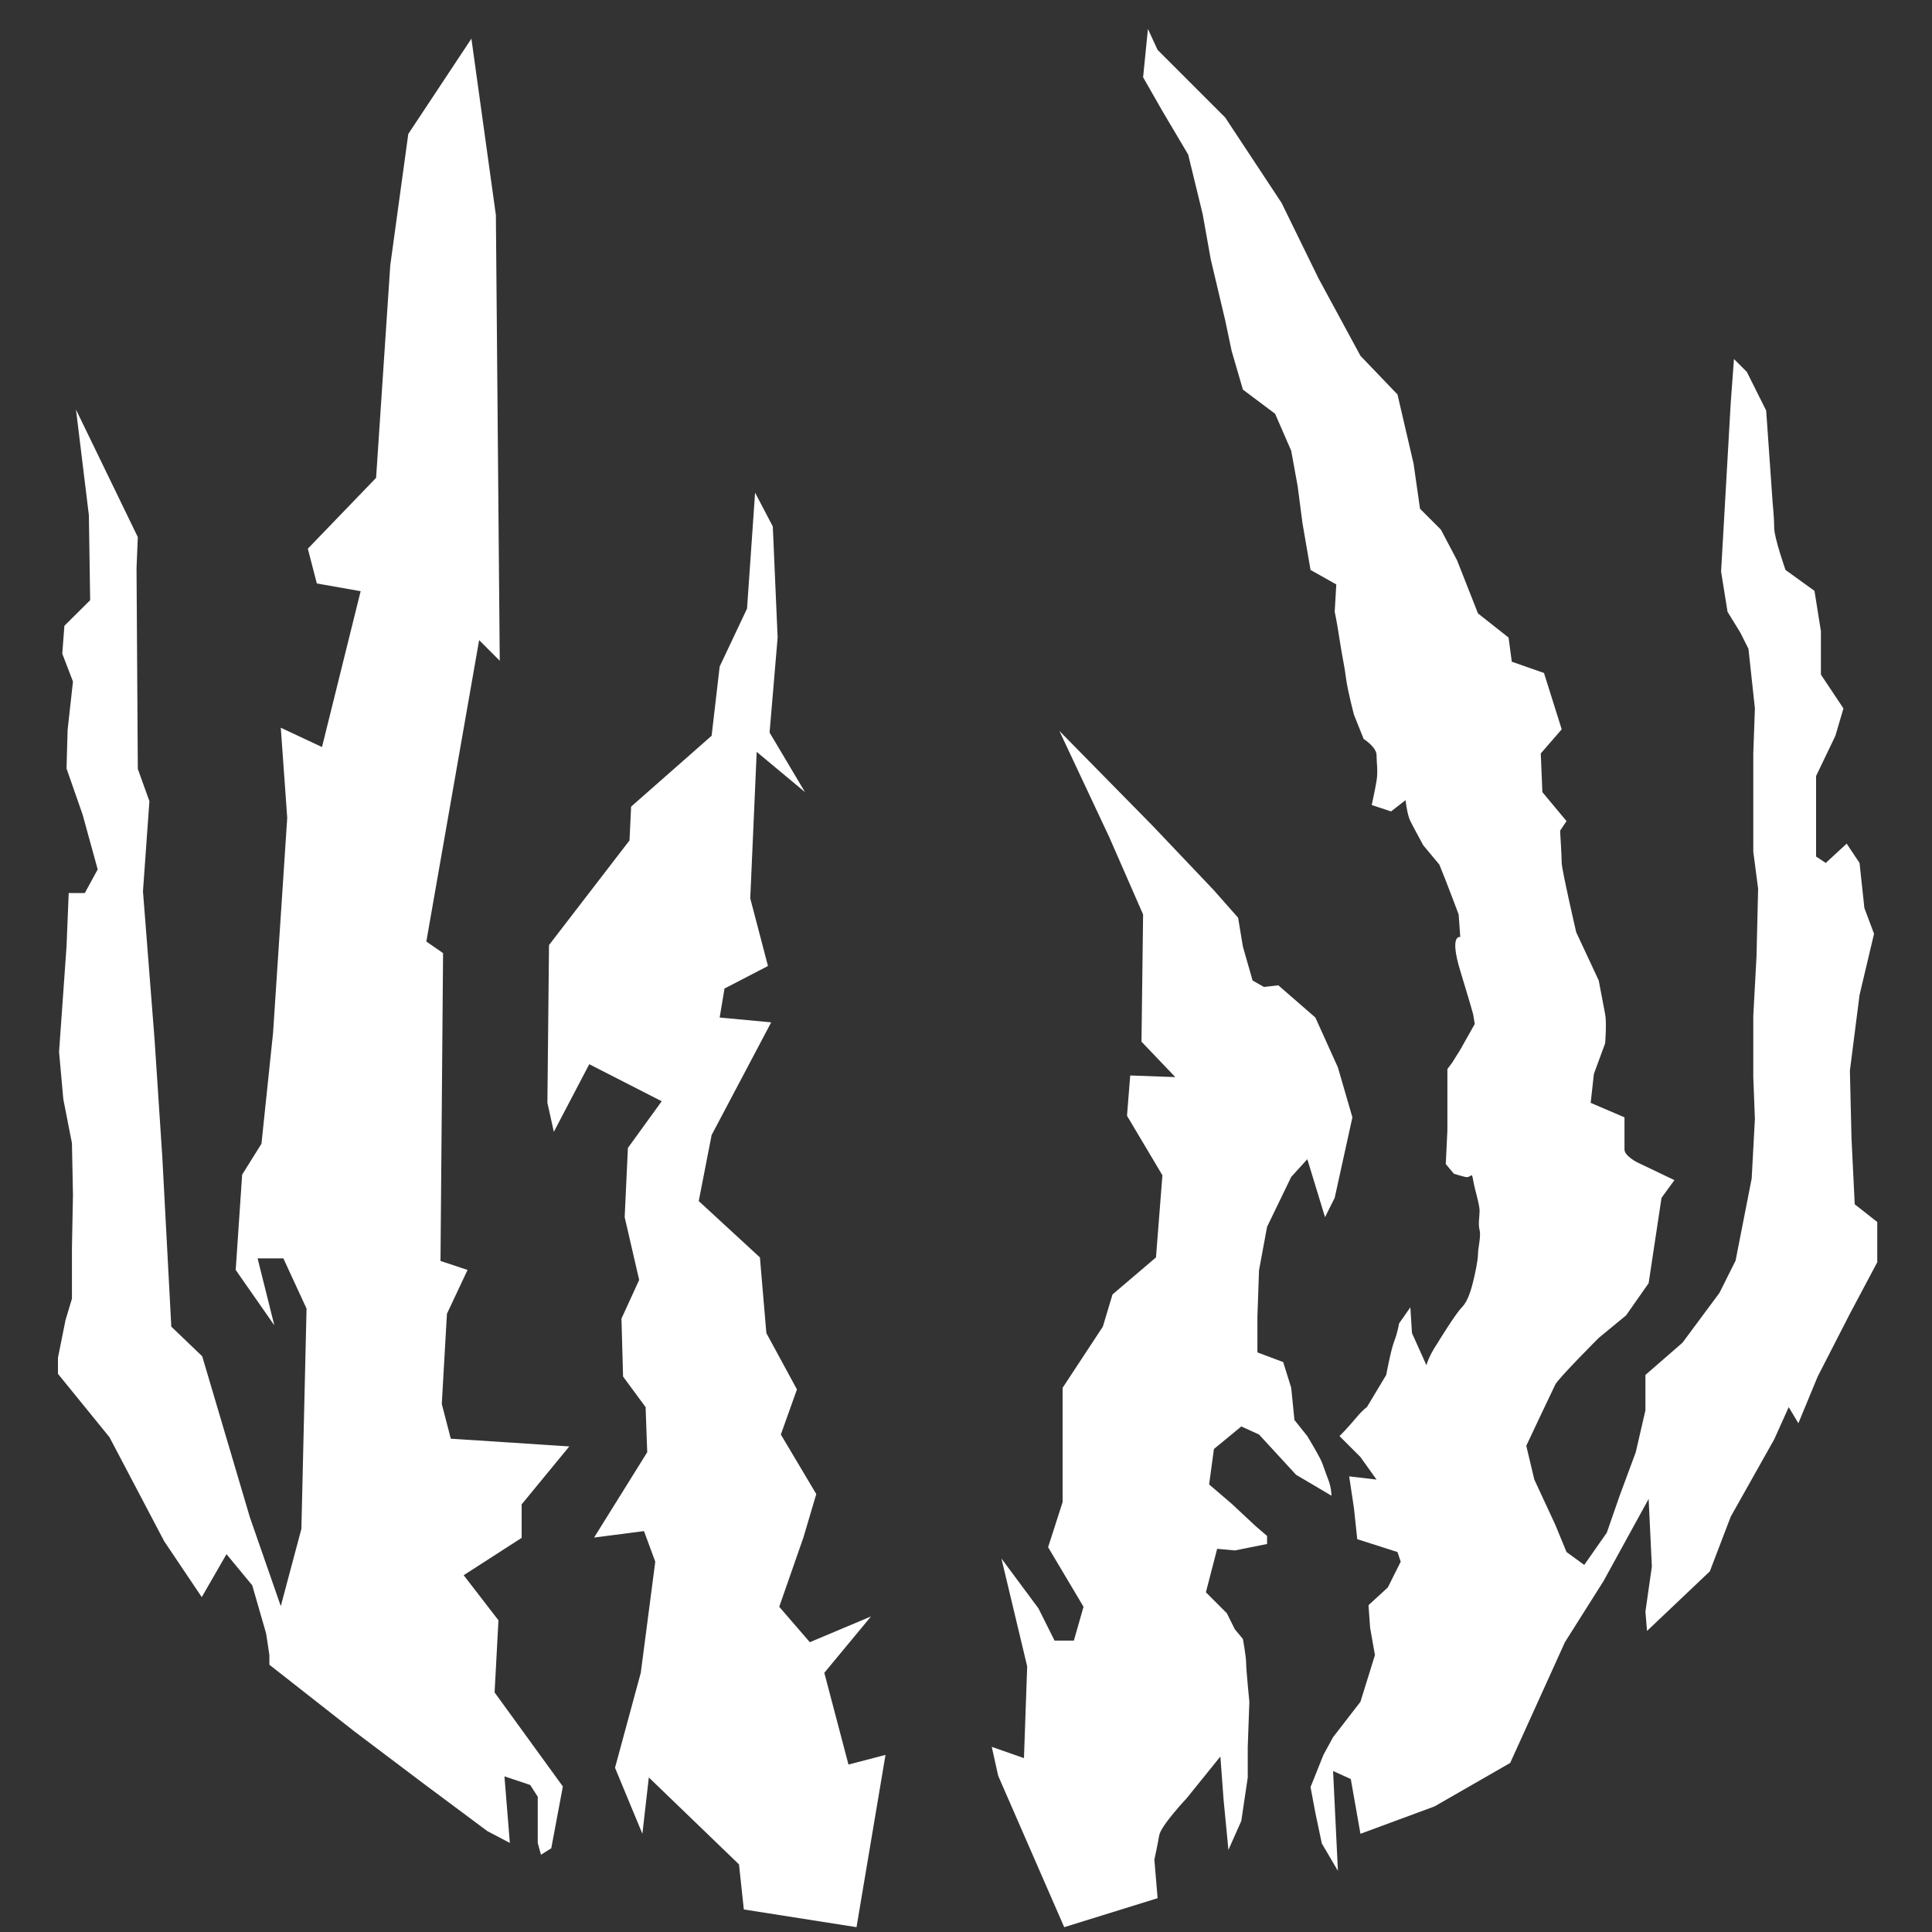 <?xml version="1.0" encoding="UTF-8" standalone="no"?>
<svg
   xmlns:dc="http://purl.org/dc/elements/1.1/"
   xmlns:cc="http://creativecommons.org/ns#"
   xmlns:rdf="http://www.w3.org/1999/02/22-rdf-syntax-ns#"
   xmlns:svg="http://www.w3.org/2000/svg"
   xmlns="http://www.w3.org/2000/svg"
   xmlns:sodipodi="http://sodipodi.sourceforge.net/DTD/sodipodi-0.dtd"
   xmlns:inkscape="http://www.inkscape.org/namespaces/inkscape"
   width="4.167in"
   height="4.167in"
   viewBox="0 0 300 300"
   version="1.1"
   id="svg825"
   sodipodi:docname="logo.svg"
   inkscape:version="0.92.2 (5c3e80d, 2017-08-06)">
  <rect x="0" y="0" width="300" height="300" fill="#333333" stroke="none"/>
  <defs
     id="defs829" />
  <sodipodi:namedview
     pagecolor="#ffffff"
     bordercolor="#666666"
     borderopacity="1"
     objecttolerance="10"
     gridtolerance="10"
     guidetolerance="10"
     inkscape:pageopacity="0"
     inkscape:pageshadow="2"
     inkscape:window-width="1920"
     inkscape:window-height="1018"
     id="namedview827"
     showgrid="false"
     inkscape:zoom="1.9774985"
     inkscape:cx="86.220045"
     inkscape:cy="200.00015"
     inkscape:window-x="1912"
     inkscape:window-y="-8"
     inkscape:window-maximized="1"
     inkscape:current-layer="svg825" />
  <path
     id="Working Path"
     fill="none"
     stroke="black"
     stroke-width="1"
     d="M 85.60,287.00            C 85.60,287.00 87.40,277.40 87.40,277.40              87.40,277.40 76.80,262.80 76.80,262.80              76.80,262.80 77.40,251.60 77.40,251.60              77.40,251.60 72.00,244.60 72.00,244.60              72.00,244.60 81.00,238.80 81.00,238.80              81.00,238.80 81.00,233.60 81.00,233.60              81.00,233.60 88.40,224.60 88.40,224.60              88.40,224.60 70.00,223.40 70.00,223.40              70.00,223.40 68.60,218.00 68.60,218.00              68.60,218.00 69.40,204.00 69.40,204.00              69.40,204.00 72.60,197.20 72.60,197.20              72.60,197.20 68.40,195.80 68.40,195.80              68.40,195.80 68.80,148.00 68.80,148.00              68.80,148.00 66.20,146.20 66.20,146.20              66.20,146.20 74.40,99.40 74.40,99.40              74.40,99.40 77.60,102.60 77.60,102.60              77.60,102.60 77.00,33.40 77.00,33.40              77.00,33.40 73.20,6.00 73.20,6.00              73.20,6.00 63.40,20.80 63.40,20.80              63.40,20.80 60.60,41.20 60.60,41.20              60.60,41.20 58.40,74.20 58.40,74.20              58.40,74.20 47.80,85.20 47.80,85.20              47.80,85.20 49.20,90.60 49.20,90.60              49.20,90.60 56.00,91.80 56.00,91.80              56.00,91.80 50.00,116.00 50.00,116.00              50.00,116.00 43.60,113.00 43.60,113.00              43.60,113.00 44.60,127.00 44.60,127.00              44.60,127.00 42.40,160.40 42.40,160.40              42.40,160.40 40.60,177.60 40.60,177.60              40.60,177.60 37.60,182.40 37.60,182.40              37.60,182.40 36.60,197.20 36.60,197.20              36.60,197.20 42.60,205.80 42.60,205.80              42.60,205.80 40.00,195.40 40.00,195.40              40.00,195.40 44.00,195.40 44.00,195.40              44.00,195.40 47.60,203.20 47.60,203.20              47.60,203.20 46.80,237.40 46.80,237.40              46.80,237.40 43.60,249.40 43.60,249.40              43.60,249.40 38.80,235.60 38.80,235.60              38.80,235.60 31.40,210.60 31.40,210.60              31.40,210.60 26.60,206.00 26.60,206.00              26.60,206.00 25.20,179.60 25.20,179.60              25.20,179.60 24.00,161.40 24.00,161.40              24.00,161.40 22.20,138.40 22.20,138.40              22.20,138.40 23.20,124.40 23.20,124.40              23.20,124.40 21.40,119.40 21.40,119.40              21.40,119.40 21.20,88.20 21.20,88.20              21.20,88.20 21.40,83.40 21.40,83.40              21.40,83.40 11.80,63.60 11.80,63.60              11.80,63.60 13.80,80.00 13.80,80.00              13.80,80.00 14.00,93.20 14.00,93.20              14.00,93.20 10.00,97.17 10.00,97.17              10.00,97.17 9.67,101.50 9.67,101.50              9.67,101.50 11.33,105.83 11.33,105.83              11.33,105.83 10.50,113.33 10.50,113.33              10.50,113.33 10.33,119.33 10.33,119.33              10.33,119.33 12.83,126.50 12.83,126.50              12.83,126.50 15.17,135.00 15.17,135.00              15.17,135.00 13.17,138.67 13.17,138.67              13.17,138.67 10.67,138.67 10.67,138.67              10.67,138.67 10.33,147.00 10.33,147.00              10.33,147.00 9.17,163.33 9.17,163.33              9.17,163.33 9.83,170.67 9.83,170.67              9.83,170.67 11.17,177.50 11.17,177.50              11.17,177.50 11.33,185.50 11.33,185.50              11.33,185.50 11.17,193.83 11.17,193.83              11.17,193.83 11.17,201.67 11.17,201.67              11.17,201.67 10.17,205.00 10.17,205.00              10.17,205.00 9.00,210.83 9.00,210.83              9.00,210.83 9.00,213.33 9.00,213.33              9.00,213.33 17.00,223.17 17.00,223.17              17.00,223.17 25.50,239.33 25.50,239.33              25.50,239.33 31.33,248.00 31.33,248.00              31.33,248.00 35.17,241.33 35.17,241.33              35.17,241.33 39.17,246.17 39.17,246.17              39.17,246.17 41.33,253.67 41.33,253.67              41.33,253.67 41.83,257.00 41.83,257.00              41.83,257.00 41.83,258.50 41.83,258.50              41.83,258.50 55.00,268.83 55.00,268.83              55.00,268.83 65.83,277.00 65.83,277.00              65.83,277.00 75.67,284.33 75.67,284.33              75.67,284.33 79.17,286.17 79.17,286.17              79.17,286.17 78.33,275.83 78.33,275.83              78.33,275.83 82.33,277.17 82.33,277.17              82.33,277.17 83.50,279.00 83.50,279.00              83.50,279.00 83.50,285.17 83.50,285.17              83.50,285.17 83.50,286.17 83.50,286.17              83.50,286.17 84.00,288.00 84.00,288.00              84.00,288.00 85.60,287.00 85.60,287.00 Z            M 99.75,284.75            C 99.75,284.75 100.75,276.00 100.75,276.00              100.75,276.00 114.75,289.50 114.75,289.50              114.75,289.50 115.50,296.50 115.50,296.50              115.50,296.50 133.00,299.25 133.00,299.25              133.00,299.25 137.50,272.50 137.50,272.50              137.50,272.50 131.75,274.00 131.75,274.00              131.75,274.00 128.00,259.75 128.00,259.75              128.00,259.75 135.25,251.00 135.25,251.00              135.25,251.00 125.75,255.00 125.75,255.00              125.75,255.00 121.00,249.50 121.00,249.50              121.00,249.50 124.75,238.75 124.75,238.75              124.75,238.75 126.75,232.00 126.75,232.00              126.75,232.00 121.25,222.75 121.25,222.75              121.25,222.75 123.75,215.75 123.75,215.75              123.75,215.75 119.00,207.00 119.00,207.00              119.00,207.00 118.00,195.25 118.00,195.25              118.00,195.25 108.50,186.50 108.50,186.50              108.50,186.50 110.50,176.25 110.50,176.25              110.50,176.25 119.75,158.75 119.75,158.75              119.75,158.75 111.75,158.00 111.75,158.00              111.75,158.00 112.50,153.50 112.50,153.50              112.50,153.50 119.25,150.00 119.25,150.00              119.25,150.00 116.50,139.50 116.50,139.50              116.50,139.50 117.50,116.75 117.50,116.75              117.50,116.75 125.00,123.00 125.00,123.00              125.00,123.00 119.50,113.75 119.50,113.75              119.50,113.75 120.75,99.00 120.75,99.00              120.75,99.00 120.00,81.75 120.00,81.75              120.00,81.75 117.25,76.50 117.25,76.50              117.25,76.50 116.00,94.50 116.00,94.50              116.00,94.50 111.75,103.50 111.75,103.50              111.75,103.50 110.50,114.25 110.50,114.25              110.50,114.25 98.00,125.25 98.00,125.25              98.00,125.25 97.75,130.50 97.75,130.50              97.75,130.50 85.25,146.75 85.25,146.75              85.25,146.75 85.00,171.25 85.00,171.25              85.00,171.25 86.00,175.75 86.00,175.75              86.00,175.75 91.50,165.25 91.50,165.25              91.50,165.25 102.75,171.00 102.75,171.00              102.75,171.00 97.50,178.25 97.50,178.25              97.50,178.25 97.00,189.00 97.00,189.00              97.00,189.00 99.25,198.75 99.25,198.75              99.25,198.75 96.50,204.75 96.50,204.75              96.50,204.75 96.75,213.75 96.75,213.75              96.75,213.75 100.25,218.50 100.25,218.50              100.25,218.50 100.50,225.50 100.50,225.50              100.50,225.50 92.25,238.75 92.25,238.75              92.25,238.75 100.00,237.75 100.00,237.75              100.00,237.75 101.75,242.50 101.75,242.50              101.75,242.50 99.50,259.75 99.50,259.75              99.50,259.75 95.50,274.50 95.50,274.50              95.50,274.50 99.75,284.75 99.75,284.75 Z            M 179.75,294.75            C 179.75,294.75 165.25,299.25 165.25,299.25              165.25,299.25 155.00,275.75 155.00,275.75              155.00,275.75 154.00,271.25 154.00,271.25              154.00,271.25 159.00,273.00 159.00,273.00              159.00,273.00 159.50,258.75 159.50,258.75              159.50,258.75 155.50,242.00 155.50,242.00              155.50,242.00 161.25,249.75 161.25,249.75              161.25,249.75 163.75,254.75 163.75,254.75              163.75,254.75 166.75,254.75 166.75,254.75              166.75,254.75 168.25,249.50 168.25,249.50              168.25,249.50 162.75,240.25 162.75,240.25              162.75,240.25 165.00,233.25 165.00,233.25              165.00,233.25 165.00,215.50 165.00,215.50              165.00,215.50 171.25,206.00 171.25,206.00              171.25,206.00 172.75,201.00 172.75,201.00              172.75,201.00 179.50,195.25 179.50,195.25              179.50,195.25 180.50,182.50 180.50,182.50              180.50,182.50 175.00,173.25 175.00,173.25              175.00,173.25 175.50,167.00 175.50,167.00              175.50,167.00 182.50,167.25 182.50,167.25              182.50,167.25 177.25,161.75 177.25,161.75              177.25,161.75 177.50,142.00 177.50,142.00              177.50,142.00 172.25,130.00 172.25,130.00              172.25,130.00 164.50,113.50 164.50,113.50              164.50,113.50 179.00,128.25 179.00,128.25              179.00,128.25 188.50,138.25 188.50,138.25              188.50,138.25 192.25,142.50 192.25,142.50              192.25,142.50 193.00,147.00 193.00,147.00              193.00,147.00 194.50,152.25 194.50,152.25              194.50,152.25 196.25,153.25 196.25,153.25              196.25,153.25 198.50,153.00 198.50,153.00              198.50,153.00 204.25,158.00 204.25,158.00              204.25,158.00 207.75,165.75 207.75,165.75              207.75,165.75 210.00,173.50 210.00,173.50              210.00,173.50 207.25,186.00 207.25,186.00              207.25,186.00 205.75,189.00 205.75,189.00              205.75,189.00 203.00,180.00 203.00,180.00              203.00,180.00 200.50,182.75 200.50,182.75              200.50,182.75 196.75,190.50 196.75,190.50              196.75,190.50 195.50,197.25 195.50,197.25              195.50,197.25 195.25,204.50 195.25,204.50              195.25,204.50 195.25,210.00 195.25,210.00              195.25,210.00 199.25,211.50 199.25,211.50              199.25,211.50 200.50,215.50 200.50,215.50              200.50,215.50 201.00,220.50 201.00,220.50              201.00,220.50 203.00,223.00 203.00,223.00              203.00,223.00 204.50,225.50 205.00,226.50              205.50,227.50 205.75,228.50 206.25,229.75              206.75,231.00 206.75,232.25 206.75,232.25              206.75,232.25 201.25,229.00 201.25,229.00              201.25,229.00 195.50,222.75 195.50,222.75              195.50,222.75 192.75,221.50 192.75,221.50              192.75,221.50 188.50,225.00 188.50,225.00              188.50,225.00 187.75,230.50 187.75,230.50              187.75,230.50 191.25,233.50 191.25,233.50              191.25,233.50 195.00,237.00 195.00,237.00              195.00,237.00 196.75,238.50 196.75,238.50              196.75,238.50 196.75,239.75 196.75,239.75              196.75,239.75 191.75,240.75 191.75,240.75              191.75,240.75 189.00,240.50 189.00,240.50              189.00,240.50 187.25,247.25 187.25,247.25              187.25,247.25 190.50,250.50 190.50,250.50              190.50,250.50 191.75,253.00 191.75,253.00              191.75,253.00 193.00,254.50 193.00,254.50              193.00,254.50 193.50,257.25 193.50,258.25              193.50,259.25 194.00,264.25 194.00,264.25              194.00,264.25 193.75,271.25 193.75,271.25              193.75,271.25 193.75,276.00 193.75,276.00              193.75,276.00 192.75,282.75 192.75,282.75              192.75,282.75 190.75,287.25 190.75,287.25              190.75,287.25 190.00,279.50 190.00,279.50              190.00,279.50 189.50,272.75 189.50,272.75              189.50,272.75 184.25,279.25 184.25,279.25              184.25,279.25 180.25,283.50 180.00,285.00              179.75,286.50 179.25,288.75 179.25,288.75              179.25,288.75 179.75,294.75 179.75,294.75 Z            M 207.75,290.50            C 207.75,290.50 207.00,275.00 207.00,275.00              207.00,275.00 209.75,276.25 209.75,276.25              209.75,276.25 211.25,284.75 211.25,284.75              211.25,284.75 222.75,280.50 222.75,280.50              222.75,280.50 234.50,273.75 234.50,273.75              234.50,273.75 243.00,255.00 243.00,255.00              243.00,255.00 249.00,245.50 249.00,245.50              249.00,245.50 256.00,232.75 256.00,232.75              256.00,232.75 256.50,243.25 256.50,243.25              256.50,243.25 255.50,250.25 255.50,250.25              255.50,250.25 255.75,253.25 255.75,253.25              255.75,253.25 265.50,244.00 265.50,244.00              265.50,244.00 268.75,235.50 268.75,235.50              268.75,235.50 275.50,223.50 275.50,223.50              275.50,223.50 277.75,218.50 277.75,218.50              277.75,218.50 279.25,221.00 279.25,221.00              279.25,221.00 282.25,213.75 282.25,213.75              282.25,213.75 287.25,204.00 287.25,204.00              287.25,204.00 291.50,196.00 291.50,196.00              291.50,196.00 291.50,189.75 291.50,189.75              291.50,189.75 288.00,187.00 288.00,187.00              288.00,187.00 287.50,176.75 287.50,176.75              287.50,176.75 287.25,166.25 287.25,166.25              287.25,166.25 288.75,154.50 288.75,154.50              288.75,154.50 291.00,145.00 291.00,145.00              291.00,145.00 289.50,141.00 289.50,141.00              289.50,141.00 288.75,134.00 288.75,134.00              288.75,134.00 286.75,131.00 286.75,131.00              286.75,131.00 283.50,134.00 283.50,134.00              283.50,134.00 282.00,133.00 282.00,133.00              282.00,133.00 282.00,125.25 282.00,125.25              282.00,125.25 282.00,120.50 282.00,120.50              282.00,120.50 285.00,114.25 285.00,114.25              285.00,114.25 286.25,110.00 286.25,110.00              286.25,110.00 282.75,104.75 282.75,104.75              282.75,104.75 282.75,98.00 282.75,98.00              282.75,98.00 281.75,91.75 281.75,91.75              281.75,91.75 277.25,88.50 277.25,88.50              277.25,88.50 275.50,83.50 275.50,82.00              275.50,80.50 275.25,78.00 275.25,78.00              275.25,78.00 274.25,63.75 274.25,63.75              274.25,63.75 271.25,57.75 271.25,57.75              271.25,57.75 269.25,55.75 269.25,55.75              269.25,55.75 268.75,62.50 268.75,62.50              268.75,62.50 267.25,88.75 267.25,88.75              267.25,88.75 268.25,95.00 268.25,95.00              268.25,95.00 270.25,98.25 270.25,98.25              270.25,98.25 271.50,100.75 271.50,100.75              271.50,100.75 272.50,110.00 272.50,110.00              272.50,110.00 272.25,117.00 272.25,117.00              272.25,117.00 272.25,125.25 272.25,125.25              272.25,125.25 272.25,132.25 272.25,132.25              272.25,132.25 273.00,138.00 273.00,138.00              273.00,138.00 272.75,148.50 272.75,148.50              272.75,148.50 272.25,157.75 272.25,157.75              272.25,157.75 272.25,167.25 272.25,167.25              272.25,167.25 272.50,173.75 272.50,173.75              272.50,173.75 272.00,183.00 272.00,183.00              272.00,183.00 269.50,195.75 269.50,195.75              269.50,195.75 267.00,200.75 267.00,200.75              267.00,200.75 261.25,208.50 261.25,208.50              261.25,208.50 255.50,213.50 255.50,213.50              255.50,213.50 255.50,219.00 255.50,219.00              255.50,219.00 254.00,225.50 254.00,225.50              254.00,225.50 251.50,232.25 251.50,232.25              251.50,232.25 249.50,238.00 249.50,238.00              249.50,238.00 246.00,243.00 246.00,243.00              246.00,243.00 243.25,241.00 243.25,241.00              243.25,241.00 241.50,236.75 241.50,236.75              241.50,236.75 238.25,229.75 238.25,229.75              238.25,229.75 237.00,224.50 237.00,224.50              237.00,224.50 241.00,216.00 241.50,215.00              242.00,214.00 248.25,207.75 248.25,207.75              248.25,207.75 252.50,204.25 252.50,204.25              252.50,204.25 256.00,199.25 256.00,199.25              256.00,199.25 258.00,186.00 258.00,186.00              258.00,186.00 260.00,183.25 260.00,183.25              260.00,183.25 254.25,180.50 254.25,180.50              254.25,180.50 252.25,179.50 252.25,178.50              252.25,177.50 252.25,173.50 252.25,173.50              252.25,173.50 247.00,171.25 247.00,171.25              247.00,171.25 247.50,166.75 247.50,166.75              247.50,166.75 249.25,162.00 249.25,162.00              249.25,162.00 249.50,158.75 249.25,157.50              249.00,156.25 248.25,152.25 248.25,152.25              248.25,152.25 244.75,144.75 244.75,144.75              244.75,144.75 242.50,135.00 242.50,134.00              242.50,133.00 242.25,129.00 242.25,129.00              242.25,129.00 243.25,127.50 243.25,127.50              243.25,127.50 239.50,123.00 239.50,123.00              239.50,123.00 239.25,117.00 239.25,117.00              239.25,117.00 242.50,113.25 242.50,113.25              242.50,113.25 239.75,104.50 239.75,104.50              239.75,104.50 234.75,102.75 234.75,102.75              234.75,102.75 234.25,99.00 234.25,99.00              234.25,99.00 229.50,95.25 229.50,95.25              229.50,95.25 226.25,87.00 226.25,87.00              226.25,87.00 223.75,82.25 223.75,82.25              223.75,82.25 220.50,79.00 220.50,79.00              220.50,79.00 219.50,72.00 219.50,72.00              219.50,72.00 217.00,61.25 217.00,61.25              217.00,61.25 211.25,55.25 211.25,55.25              211.25,55.25 204.75,43.25 204.75,43.25              204.75,43.25 199.00,31.50 199.00,31.50              199.00,31.50 190.25,18.25 190.25,18.25              190.25,18.25 179.75,7.75 179.75,7.75              179.75,7.75 178.25,4.50 178.25,4.50              178.25,4.50 177.50,12.00 177.50,12.00              177.50,12.00 180.50,17.25 180.50,17.25              180.50,17.25 184.50,24.00 184.50,24.00              184.50,24.00 186.75,33.25 186.75,33.25              186.75,33.25 188.00,40.25 188.00,40.25              188.00,40.25 190.25,49.75 190.25,49.75              190.25,49.75 191.25,54.50 191.25,54.50              191.25,54.50 193.00,60.50 193.00,60.50              193.00,60.50 198.00,64.25 198.00,64.25              198.00,64.25 200.50,70.00 200.50,70.00              200.50,70.00 201.50,75.50 201.50,75.50              201.50,75.50 202.25,81.25 202.25,81.25              202.25,81.25 203.50,88.50 203.50,88.50              203.50,88.50 207.50,90.75 207.50,90.75              207.50,90.75 207.25,95.00 207.25,95.00              207.25,95.00 207.50,96.00 208.00,99.25              208.50,102.50 208.75,103.25 209.00,105.25              209.25,107.25 210.25,111.00 210.25,111.00              210.25,111.00 211.75,114.75 211.75,114.75              211.75,114.75 213.75,116.00 213.75,117.25              213.75,118.50 214.00,119.75 213.75,121.25              213.50,122.75 213.00,125.00 213.00,125.00              213.00,125.00 216.00,126.00 216.00,126.00              216.00,126.00 218.25,124.25 218.25,124.25              218.25,124.25 218.50,126.50 219.00,127.50              219.50,128.50 221.00,131.25 221.00,131.25              221.00,131.25 223.50,134.25 223.50,134.25              223.50,134.25 224.00,135.50 224.50,136.75              225.00,138.00 226.50,142.00 226.50,142.00              226.50,142.00 226.75,145.50 226.75,145.50              226.75,145.50 225.00,145.00 226.75,150.75              228.50,156.50 228.75,157.50 228.75,157.50              228.75,157.50 229.00,159.00 229.00,159.00              229.00,159.00 226.75,163.00 226.75,163.00              226.75,163.00 225.50,165.00 225.50,165.00              225.50,165.00 224.75,166.00 224.75,166.00              224.75,166.00 224.75,167.25 224.75,170.25              224.75,173.25 224.75,175.50 224.75,175.50              224.75,175.50 224.50,180.75 224.50,180.75              224.50,180.75 225.75,182.25 225.75,182.25              225.75,182.25 226.50,182.50 227.50,182.75              228.50,183.00 228.50,181.75 228.75,183.25              229.00,184.75 229.75,187.00 229.75,188.00              229.75,189.00 229.50,190.00 229.75,191.00              230.00,192.00 229.50,193.75 229.50,194.75              229.50,195.75 229.00,198.00 228.75,199.00              228.50,200.00 228.00,202.00 227.00,203.00              226.00,204.00 223.25,208.50 223.25,208.50              221.75,210.75 221.50,212.00 221.50,212.00              221.50,212.00 219.25,207.00 219.25,207.00              219.25,207.00 219.00,203.00 219.00,203.00              219.00,203.00 217.25,205.50 217.25,205.50              217.25,205.50 217.00,207.00 216.50,208.25              216.00,209.50 215.25,213.50 215.25,213.50              215.25,213.50 212.25,218.50 212.25,218.50              212.25,218.50 211.75,218.75 210.50,220.25              209.25,221.75 208.00,223.00 208.00,223.00              208.00,223.00 211.25,226.25 211.25,226.25              211.25,226.25 213.75,229.75 213.75,229.75              213.75,229.75 209.50,229.25 209.50,229.25              209.50,229.25 210.25,234.25 210.25,234.25              210.25,234.25 210.75,239.00 210.75,239.00              210.75,239.00 217.00,241.00 217.00,241.00              217.00,241.00 217.50,242.50 217.50,242.50              217.50,242.50 215.50,246.50 215.50,246.50              215.50,246.50 212.50,249.25 212.50,249.25              212.50,249.25 212.75,252.75 212.75,252.75              212.75,252.75 213.50,257.00 213.50,257.00              213.50,257.00 211.25,264.25 211.25,264.25              211.25,264.25 207.00,269.75 207.00,269.75              207.00,269.75 205.50,272.50 205.50,272.50              205.50,272.50 203.50,277.50 203.50,277.50              203.50,277.50 204.25,281.50 204.25,281.50              204.25,281.50 205.25,286.25 205.25,286.25              205.25,286.25 207.75,290.50 207.75,290.50 Z"
     style="stroke-width:0;stroke-miterlimit:4;stroke-dasharray:none;fill:#ffffff;fill-opacity:1" />
</svg>
